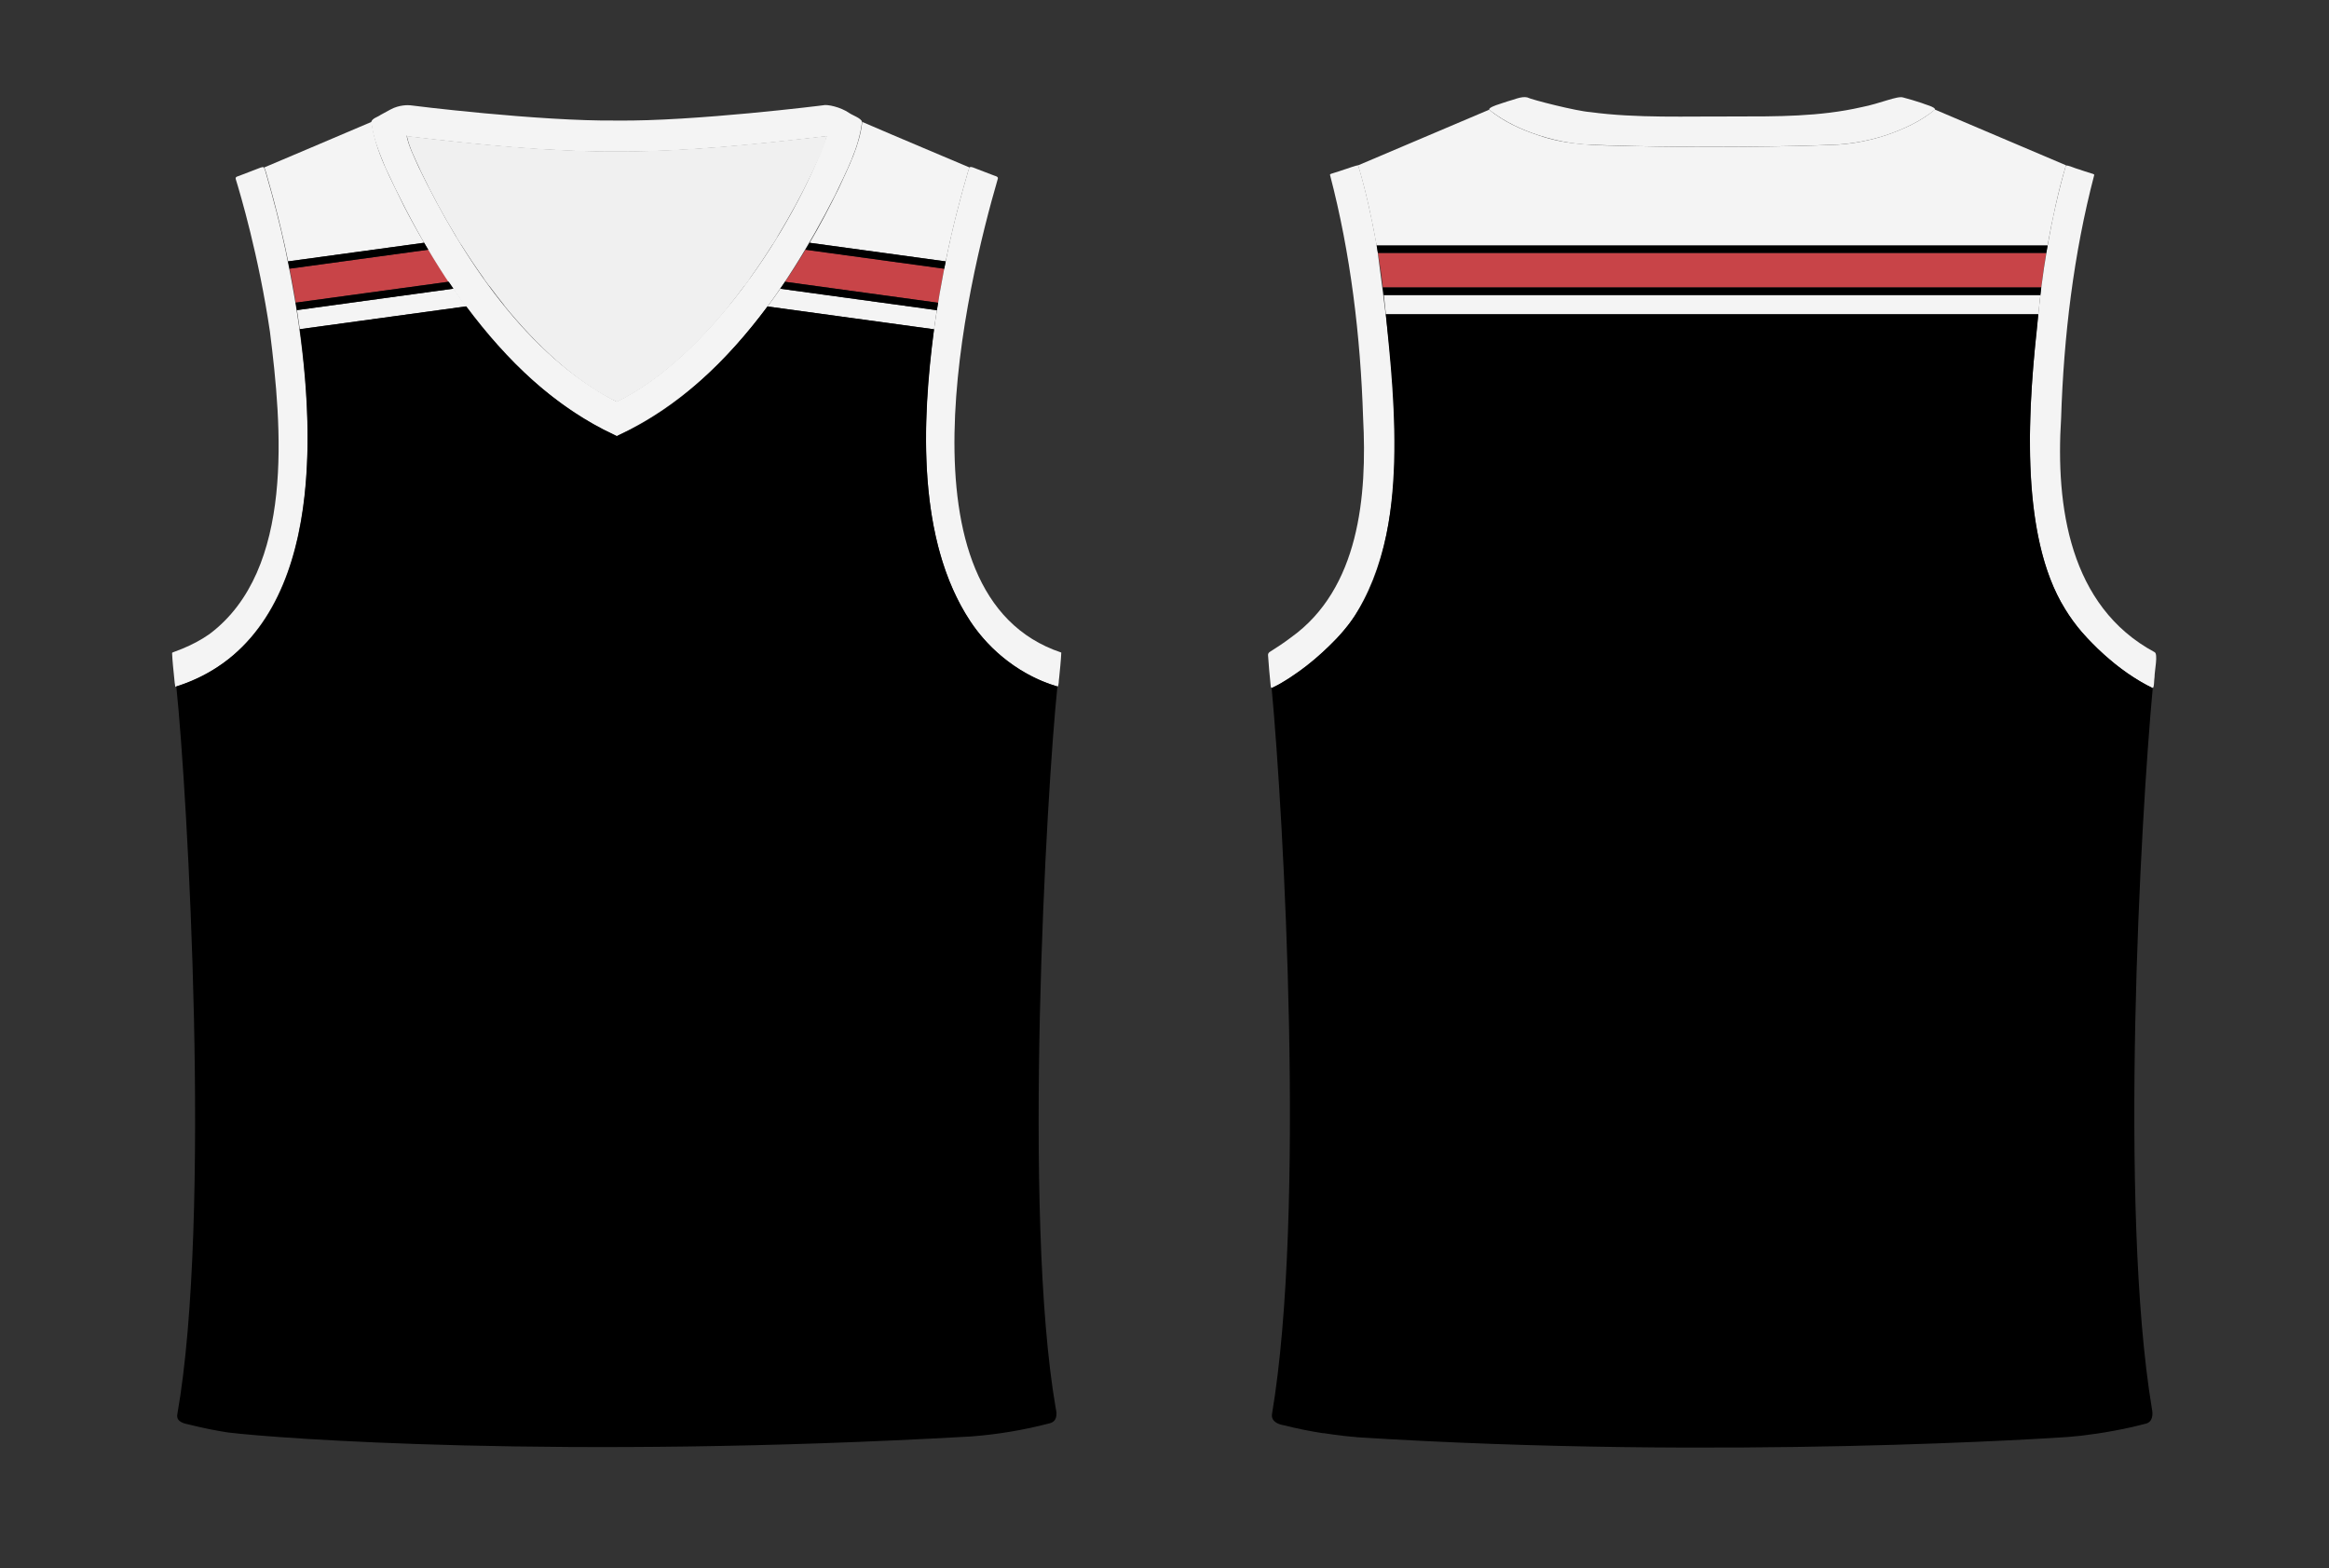 <?xml version="1.0" encoding="utf-8"?>
<!-- Generator: Adobe Illustrator 28.0.0, SVG Export Plug-In . SVG Version: 6.00 Build 0)  -->
<svg version="1.1" id="Layer_1" xmlns="http://www.w3.org/2000/svg" xmlns:xlink="http://www.w3.org/1999/xlink" x="0px" y="0px"
	 viewBox="0 0 4417.4 2973.9" style="enable-background:new 0 0 4417.4 2973.9;" xml:space="preserve">
<rect x="0" y="0" width="4417.4" height="2973.9" fill="#333333" stroke="none"/>
<g id="Jersey">
	<g id="Color_3_00000181796004705482777670000010410085112061544852_">
		<g>
			<path style="fill:#C84448;" d="M2615.1,489c3.1,18.7,5.7,37.5,7.9,56.2h1248.6c2.7-21.9,5.8-43.7,9.4-65.5H2613.5
				C2614,482.9,2614.6,486,2615.1,489z"/>
		</g>
		<g>
			<path style="fill:#C84448;" d="M1779.8,570.8c3.5-20.4,7-40.9,11.1-61.2l-263-36c-13.4,22.1-25,40.4-38.9,60.8l290.2,39.8
				C1779.4,573,1779.6,571.9,1779.8,570.8z"/>
			<path style="fill:#C84448;" d="M834.7,509.5c-7.1-11-14.6-23-22.4-36l-263,36c4.4,21.3,8,43,11.7,64.5l290.2-39.7
				C845.6,526.2,840.1,517.9,834.7,509.5z"/>
		</g>
	</g>
	<g id="Color_2_00000096773107330741946300000016807000130045313155_">
		<g id="Color_2_00000100379312072352433250000015289052367938456984_">
			<path style="fill:#F4F4F4;" d="M3669.9,207.8c-26.9,22.7-60.4,37.6-93.6,48.9c-29.4,9.6-59.9,15.6-90.8,17.6
				c-25.6,1.2-51.3,1.8-77.1,2.6c-67.1,1.5-136.5,1.9-203.7,1.6c0.2,0.1,0.6,0.1,0.9,0.1c-42-0.3-84.6-0.9-126.5-1.9
				c-54.3-1.2-108.6-1.7-160.4-19.9c-33.6-11-66.8-26.1-94.3-48.7c-52.4,22.2-199.9,84.8-248.8,105.6c0.1,0,0.2,0.1,0.3,0.1
				c14.9,48.8,25.9,101.6,35.1,151.8h1272.6c9.1-50.2,20.2-102.8,34.8-151.6v-0.1c0.2-0.1,0.3-0.2,0.5-0.3
				C3870.7,293,3722.6,230.1,3669.9,207.8L3669.9,207.8z"/>
			<path style="fill:#F4F4F4;" d="M2628.6,596.1h1237.5c1.2-12.1,2.5-24.3,3.9-36.6H2624.7C2626.1,571.8,2627.4,584,2628.6,596.1z"
				/>
			<g>
				<path style="fill:#F4F4F4;" d="M2826.1,209.4c27.6,21.5,59.7,36.6,92.8,47.3c19.7,6.3,39.8,11.3,60.2,14.3
					c10,1.4,19.7,2.6,29.8,3.2c0.1,0,1.6,0.1,1.7,0.1c62.8,2.6,126.2,3.7,189.2,4.1l5.7,0.1c0.1,0,0.3,0,0.4,0c-0.3,0-0.7,0-0.9-0.1
					c67.2,0.3,136.6-0.1,203.7-1.6c25.8-0.8,51.5-1.4,77.1-2.6c30.9-2.1,61.4-8,90.8-17.6c33.3-11.2,66.1-26.3,93.5-48.6
					c1.5-5.2-21.2-10.5-25.1-12.6c-10.1-3.4-24.7-7.8-35.2-10.5c-11.1-3.7-43.2,11.4-79.3,18.4c-79.1,18.1-160.9,17.6-241.6,17.6
					c-88.8-0.5-185,3.6-272.7-8.3c-25.8-1.8-110.6-23.3-119.6-27.9c-11.2-2.6-26.8,5.1-37.7,7.7
					C2854.8,194.4,2816.4,203.9,2826.1,209.4z"/>
				<path style="fill:#F4F4F4;" d="M2412.2,1304.7c0.2-0.1,0.4-0.1,0.6-0.2c4.4-2.1,9-4.3,13.4-6.6l0,0
					c53.1-31.7,101.9-72.8,138.6-122.7c125.8-191.1,74.9-485.3,47.2-705.3l0,0l0,0c-0.7-3.5-1.2-6.9-1.9-10.4l0,0
					c-0.4-2-0.7-4.1-1.1-6.1l0,0c-8.7-46-19.2-95.1-32.9-139.8c-0.1,0-0.2-0.1-0.3-0.1c-3.7,0.1-17.8,5.4-23.6,7.2
					c-8.2,2.7-15.8,5.4-24,7.8c-1.4,0.4-4.9,1.2-5.7,2.7c39.2,149.4,58,306.5,62.9,461.5c7.8,147.3-7,323.7-137.1,416.5
					c-13,9.9-26.3,18.6-40.1,27.3c-2.1,1.4-3.4,3.8-3.1,6.3c0.9,13.4,3.2,42.7,5,57.8c0.3,2,0.3,4,2,3.9
					C2412.2,1304.7,2412.2,1304.7,2412.2,1304.7z"/>
				<path style="fill:#F4F4F4;" d="M4086.5,1236.8c-161.6-87-187.8-276.9-177.2-443.8c4.9-155,23.7-312,62.9-461.5
					c-0.8-1.5-4.2-2.3-5.7-2.7c-8.2-2.4-16-5.1-24-7.8c-5.9-1.3-20.3-8.2-24-7c-0.1,0-0.1,0.1-0.2,0.1
					c-28.9,100.3-46.7,209.3-55,312c-18.1,158.8-30.4,395.3,53.6,529c0,0,0,0.2,0.1,0.2c9.3,14.9,19.3,29.5,30.8,42.7l0,0
					c38.2,42.3,82.9,81.7,134.6,106.7c3.8,1.3,3-15.3,4.1-20.6C4086.4,1272.9,4093.7,1239.9,4086.5,1236.8z"/>
			</g>
			<path style="fill:#F4F4F4;" d="M334.1,1302c0.3,0,0.6-0.1,0.8-0.1c35.6-10.5,69.5-28.9,98.6-52l0,0c2.5-1.9,5.6-4.5,8-6.6l0,0
				c194.1-166.6,147.6-542.9,100.1-768.4l0,0c-10.2-48.2-22.7-96.2-36.4-143.6l-1.7-5.8c-0.1-0.5-0.3-1-0.4-1.4l-0.3-1.1
				c-0.1-0.4-0.2-0.7-0.9-2.3c-0.5-0.8-0.7-2.2-1.3-2.9c-1.2-1.5-3.4-0.9-6-0.1l-36.2,13.9c-0.6,0.2-1.1,0.4-1.6,0.6l-5.9,2.2
				c-3.2,1-4.7,2.3-3.7,5.5c8.3,26.9,43.7,145.7,64.8,289.3c22.5,178.3,47.6,451.4-114.5,573.2c-16.2,11.4-33.9,20.6-52.2,28.1
				c-5.5,2.1-11,4.4-16.6,6.4c-1,0.4-2.1,0.6-2.3,1.7c0.7,16.4,2.6,32.7,4.2,48.9c0.5,4.7,0.8,9.7,1.8,14.3c0,0.2,0.1,0.6,0.4,0.7
				c0.3,0,0.7-0.1,1-0.1C334.1,1302,334.1,1302,334.1,1302z"/>
			<path style="fill:#F4F4F4;" d="M2012.7,1237.5c-321.8-107.7-177.5-701.6-120.3-897.9c2.2-5.4-6.3-5.9-9.6-7.7
				c-0.5-0.2-1-0.4-1.6-0.6l-36.2-13.9c-4.4-1.3-6.1-1.3-7.3,3c-1.3,3-2.3,7.6-3.3,10.6c-2.4,8.4-5.6,19.3-7.9,27.7
				c-10.4,38.3-20.4,77.1-28.5,115.9l0,0c-43.9,208.9-81.4,516.9,41.9,702.9c0,0,0,0,0,0.1c16.2,24.4,35.7,46.7,58.1,65.5l0,0
				c31,26.3,67.8,47.1,106.7,58.6c0.2,0.1,0.6,0.1,0.9,0.1c3,0.8,2.4-13.7,3.3-16.4c1.4-15.7,3.4-31.4,4-47.4
				C2013.1,1238.2,2012.9,1237.7,2012.7,1237.5z"/>
			<path style="fill:#F4F4F4;" d="M1772.3,619.6c1.5-10.2,2.9-21.1,4.6-31.3L1480,547.6c-8,11.5-16.1,22.7-24.2,33.7l315.9,43.3
				L1772.3,619.6z"/>
			<path style="fill:#F4F4F4;" d="M1794.9,489.8c7.8-38.1,17-76.3,27.1-113.9c3.3-12.7,7.3-26.9,11-39.5c1.9-6.1,3.2-12.9,6.1-18.7
				c-35.6-15.2-136-57.2-203.7-86.5c-4.7,44.3-26.1,85.6-44.4,125.6c-16.7,34.3-37.2,73.3-55.3,103.6l258,35.3L1794.9,489.8z"/>
			<path style="fill:#F4F4F4;" d="M766.5,391.5c-24.4-51.2-54.7-103.3-61.7-160.4c-67.8,29.2-168.1,71.2-203.7,86.5
				c2.9,5.8,4.2,12.6,6.1,18.7c3.9,13.6,8.1,28.5,11.7,42.1c10.3,38.8,19.7,78,27.6,117.3l257.9-35.3
				C792.2,439.6,779.4,416.7,766.5,391.5z"/>
			<path style="fill:#F4F4F4;" d="M860.2,547.5l-296.9,40.7c1.9,11.8,3.5,24.3,5.3,36.1L884.4,581
				C876.2,570.1,868.2,558.9,860.2,547.5z"/>
		</g>
	</g>
	<g id="Color_1_00000065778354812324660300000006583918278438239373_">
		<path style="fill:#F4F4F4;" d="M1635,231.1c-1.1-6.8-18.6-12.7-24.3-16.8c-16.3-11.3-41.8-16.9-49.8-14.6
			c1.6-0.1-245.6,30.8-391.3,28.9c-147.2,1.6-390.8-28.6-391.3-28.9c-3.5-0.4-20.8-1.3-37.9,8.1c-6.2,3.4-12.5,6.8-18.7,10.2
			c-5.5,4.1-15.5,6.2-17.5,13.1c2.9,30.2,15.5,59.1,26.8,86.9c95.5,206.8,230,409.1,432.9,506.2c0.1-0.1,5.7,2.9,5.8,2.9
			c0.1,0,5.6-3,5.8-2.9c186.7-89.1,311.6-264.8,408-453.2C1604.6,326.5,1629.4,280.6,1635,231.1z M1567.9,258.5
			c-64.3,179.9-228.1,420.7-398.3,503.2c-169.7-86.9-292-271.8-375.5-444.6c-9.3-21.2-18.8-39.2-23.2-60.6c0.1,0,0.2,0.1,0.3,0.1
			c0.2,0.7,0.3,1.2,0.5,1.9c132.1,15.6,265.7,29.5,398.4,29.1c131.1,0.3,262-13.5,391.7-28.5
			C1561.8,259.1,1564.7,258.7,1567.9,258.5z M1568.4,258.3L1568.4,258.3L1568.4,258.3L1568.4,258.3z"/>
		<path style="fill:#F0F0F0;" d="M1567.8,257.9c-128.3,14.9-257.3,28.7-386.9,29.2c-136.4,1-273.5-13-409.2-29.1
			c-0.1-0.3-0.1-0.5-0.2-0.8c4.9,23.5,16.3,44.7,26.6,67.6c20.3,42.3,42.2,83.4,66.9,123.7l0,0v0.5c2.9,4.8,5.8,9.5,8.8,14.2h0.3
			c13.9,22.1,28.7,44.3,43.6,65l0,0v0.5c3.4,4.8,6.9,9.5,10.4,14.2h0.4c9.2,12.5,18.6,24.6,27.9,36.2l0,0v0.5
			c60.2,73.8,134.2,144.7,213.6,182.7c79.3-38.1,153.5-108.9,213.5-182.7v-0.5l0,0c9.5-11.6,18.7-23.7,27.9-36.2h0.5
			c3.5-4.7,6.9-9.4,10.4-14.2l-0.1-0.5l0,0c14.9-20.7,29.7-42.9,43.6-65h0.3c3-4.7,5.9-9.4,8.8-14.2l-0.1-0.5l0,0
			c23.5-38.8,44.7-77.5,64.1-118c10.9-23.9,23.9-48.4,29.4-72.7C1568.1,257.8,1567.9,257.8,1567.8,257.9z"/>
		<path d="M2631.4,626.1c18.7,184.7,38.2,444.8-95.4,584c-35.8,36.9-76.9,71.8-123.4,94.6c-0.2,0.1-0.4,0.1-0.6,0.2c0,0,0,0-0.1,0
			c22.9,245.7,64.7,996.4,0.7,1377c-2,14,11.9,19.7,23.5,21.4c23.1,6,50,11.3,74.1,15v-0.3c12.2,1.9,24,3.5,35.5,4.8v0.1
			c9.2,1.1,18,1.9,26.7,2.6v0.2c697,44.3,1337.1,0.5,1349.9-0.4c8.2-0.7,16.6-1.5,25.2-2.4c40.3-4.7,83.1-12.5,122.3-22.8
			c13.2-3.3,14.1-17.2,11.7-28.3c-63-379.7-21.6-1116.6,1.6-1367c-0.3,0-0.6,0.1-0.8-0.1c-62.1-30.3-129.5-90.3-165.4-149.4
			c0,0,0-0.1-0.1-0.1c0,0,0,0,0-0.1c-89.5-144.6-69.1-389.9-50.8-559H2628.6C2629.6,606.2,2630.5,616.2,2631.4,626.1z"/>
		<path d="M2624.7,559.5h1245.2c0.5-4.7,1.1-9.5,1.7-14.3H2623C2623.6,550,2624.2,554.7,2624.7,559.5z"/>
		<path d="M2611.6,469c0.1,0.4,0.1,0.7,0.2,1.1c0.1,0.3,0.1,0.6,0.2,0.9c0,0.3,0.1,0.5,0.1,0.8c0.1,0.3,0.1,0.6,0.2,0.9
			c0.4,2.4,0.8,4.7,1.2,7h1267.6c0.4-2.2,0.8-4.5,1.3-6.8c0-0.1,0-0.1,0-0.2c0.1-0.3,0.1-0.6,0.2-0.9c0-0.3,0.1-0.5,0.1-0.8
			c0.1-0.2,0.1-0.4,0.1-0.6s0-0.3,0.1-0.5c0.1-0.3,0.1-0.6,0.2-0.9c0.2-1.1,0.4-2.3,0.6-3.4H2611
			C2611.2,466.7,2611.4,467.9,2611.6,469z"/>
		<path d="M2005.6,1302c-67.5-19.6-126.9-65.7-165.6-124.2c0,0,0,0,0-0.1c-101.4-154.5-91.3-376.6-68.4-553.2l-315.9-43.3
			c-76.4,102.2-168.9,192.6-279.8,243.1c-0.1-0.1-5.7,2.9-5.8,2.9c-0.1,0-5.6-3-5.8-2.9c-110.9-50.6-203.5-141-279.9-243.3
			l-315.8,43.3c31.3,232.8,38,590.3-234.1,677.5c0,0,0,0-0.1,0c21.3,203.9,67.3,1010.5,1.8,1381.2c-1.9,13.9,13.3,16.9,23.8,19.1
			c23.1,5.8,50,11.3,74,14.9v-0.1c90.4,11.2,629.4,51.4,1406.5,7.5c50.1-3.6,102.4-12.4,151-25.2c12.9-3.6,13.9-16.2,11-27.6
			C1938.7,2304.7,1984.9,1500,2005.6,1302L2005.6,1302z"/>
		<path d="M1777.2,586.5c0.7-4.1,1.3-8.2,2.1-12.3l-290.2-39.8c-3,4.4-6,8.8-9.1,13.2l296.9,40.7
			C1777,587.7,1777.1,587.1,1777.2,586.5z"/>
		<path d="M1791.2,508.1c0.8-4.1,1.7-8.2,2.5-12.3l-258-35.3c-2.6,4.5-5.3,8.9-7.8,13.2l263,36L1791.2,508.1z"/>
		<path d="M804.4,460.4l-257.9,35.3c0.9,4.6,2,9.3,2.8,13.9l263-36C809.7,469.2,807.1,464.9,804.4,460.4z"/>
		<path d="M851.1,534.3L560.9,574c0.7,4.7,1.5,9.4,2.3,14.1l296.9-40.7C857.2,543.1,854.1,538.8,851.1,534.3z"/>
	</g>
</g>
</svg>
